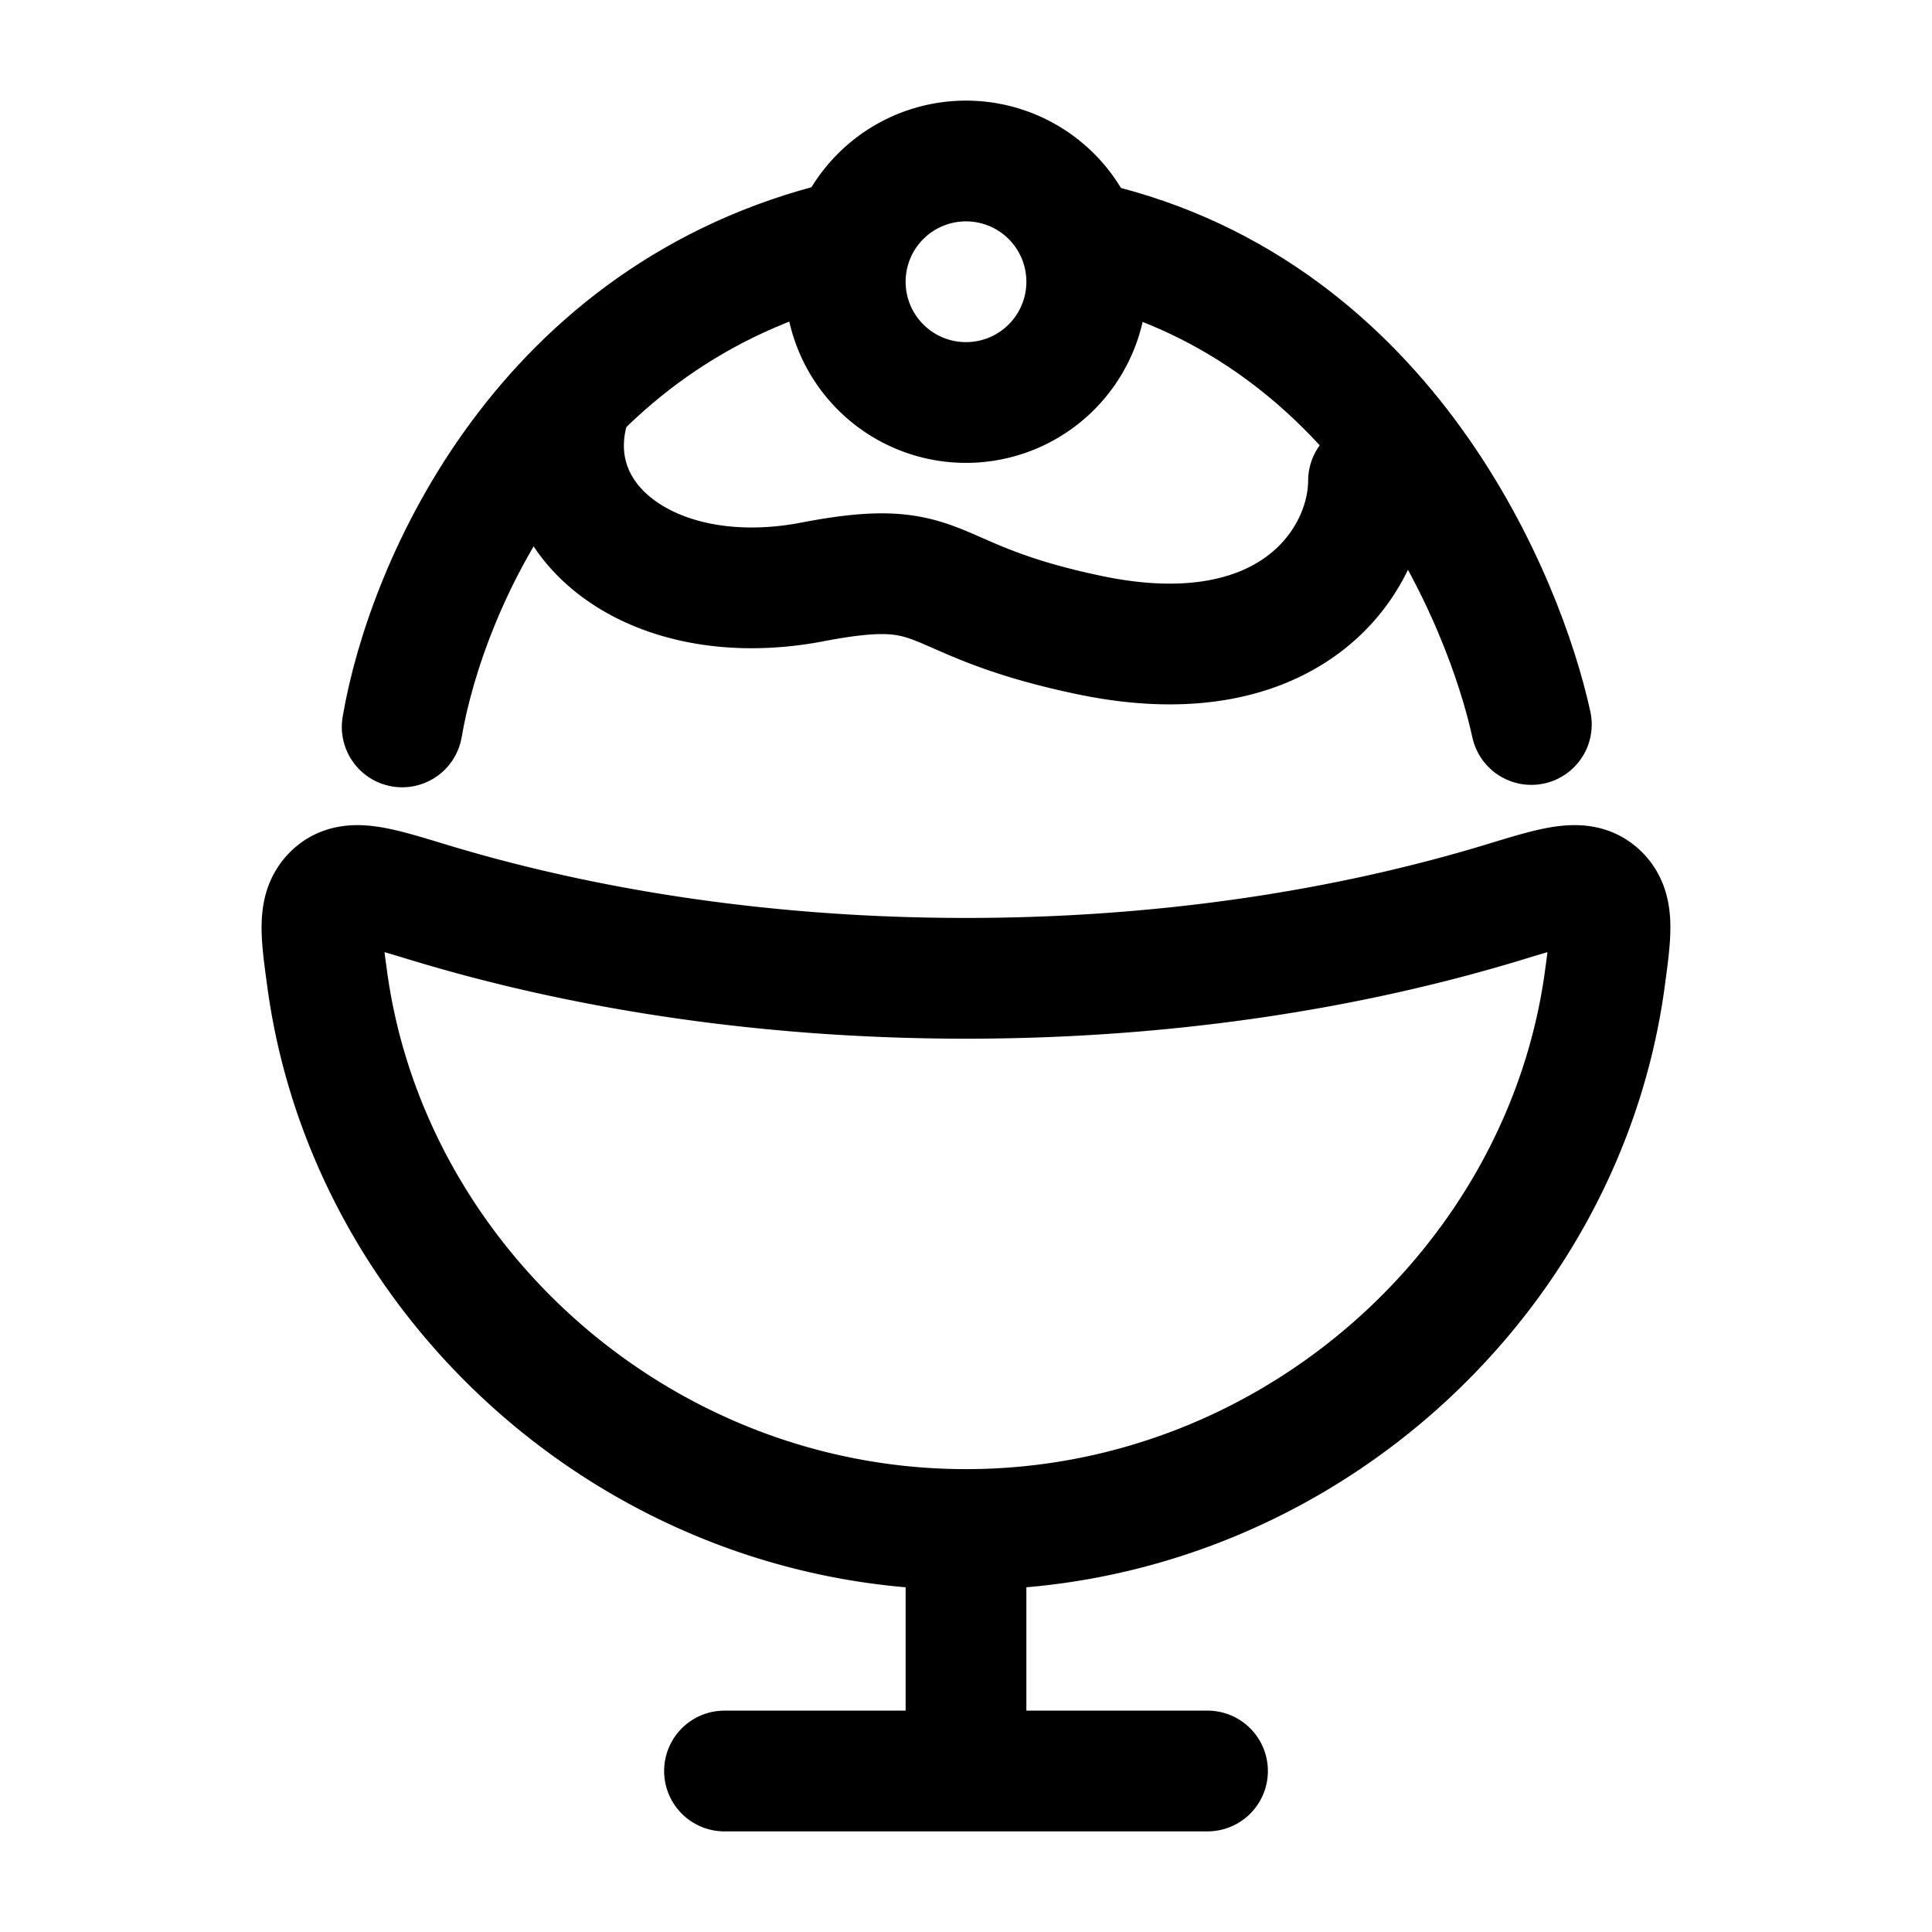 <svg xmlns="http://www.w3.org/2000/svg" xmlns:xlink="http://www.w3.org/1999/xlink" width="24" height="24" viewBox="0 0 24 24"><g fill="none" stroke="currentColor" stroke-linecap="round" stroke-linejoin="round" stroke-width="1.5" color="currentColor"><path d="M12 12.153c2.427 0 4.71-.344 6.7-.951c.627-.191.941-.287 1.148-.104s.167.475.088 1.06C19.424 15.95 16.042 19 12 19s-7.424-3.05-7.936-6.842c-.08-.585-.119-.876.088-1.06c.207-.183.52-.087 1.149.104c1.99.607 4.272.951 6.699.951M13.5 3.5a1.5 1.5 0 1 1-3 0a1.5 1.5 0 0 1 3 0M12 19v3H9h6M7.088 5c-.471 1.462 1.016 2.612 3.009 2.228c1.724-.331 1.312.22 3.45.664C16.046 8.41 17 6.949 17 5.974"/><path d="M4.996 9.03c.3-1.756 1.755-5.138 5.501-6.037M19.023 9c-.325-1.499-1.771-5.124-5.483-5.988"/></g></svg>